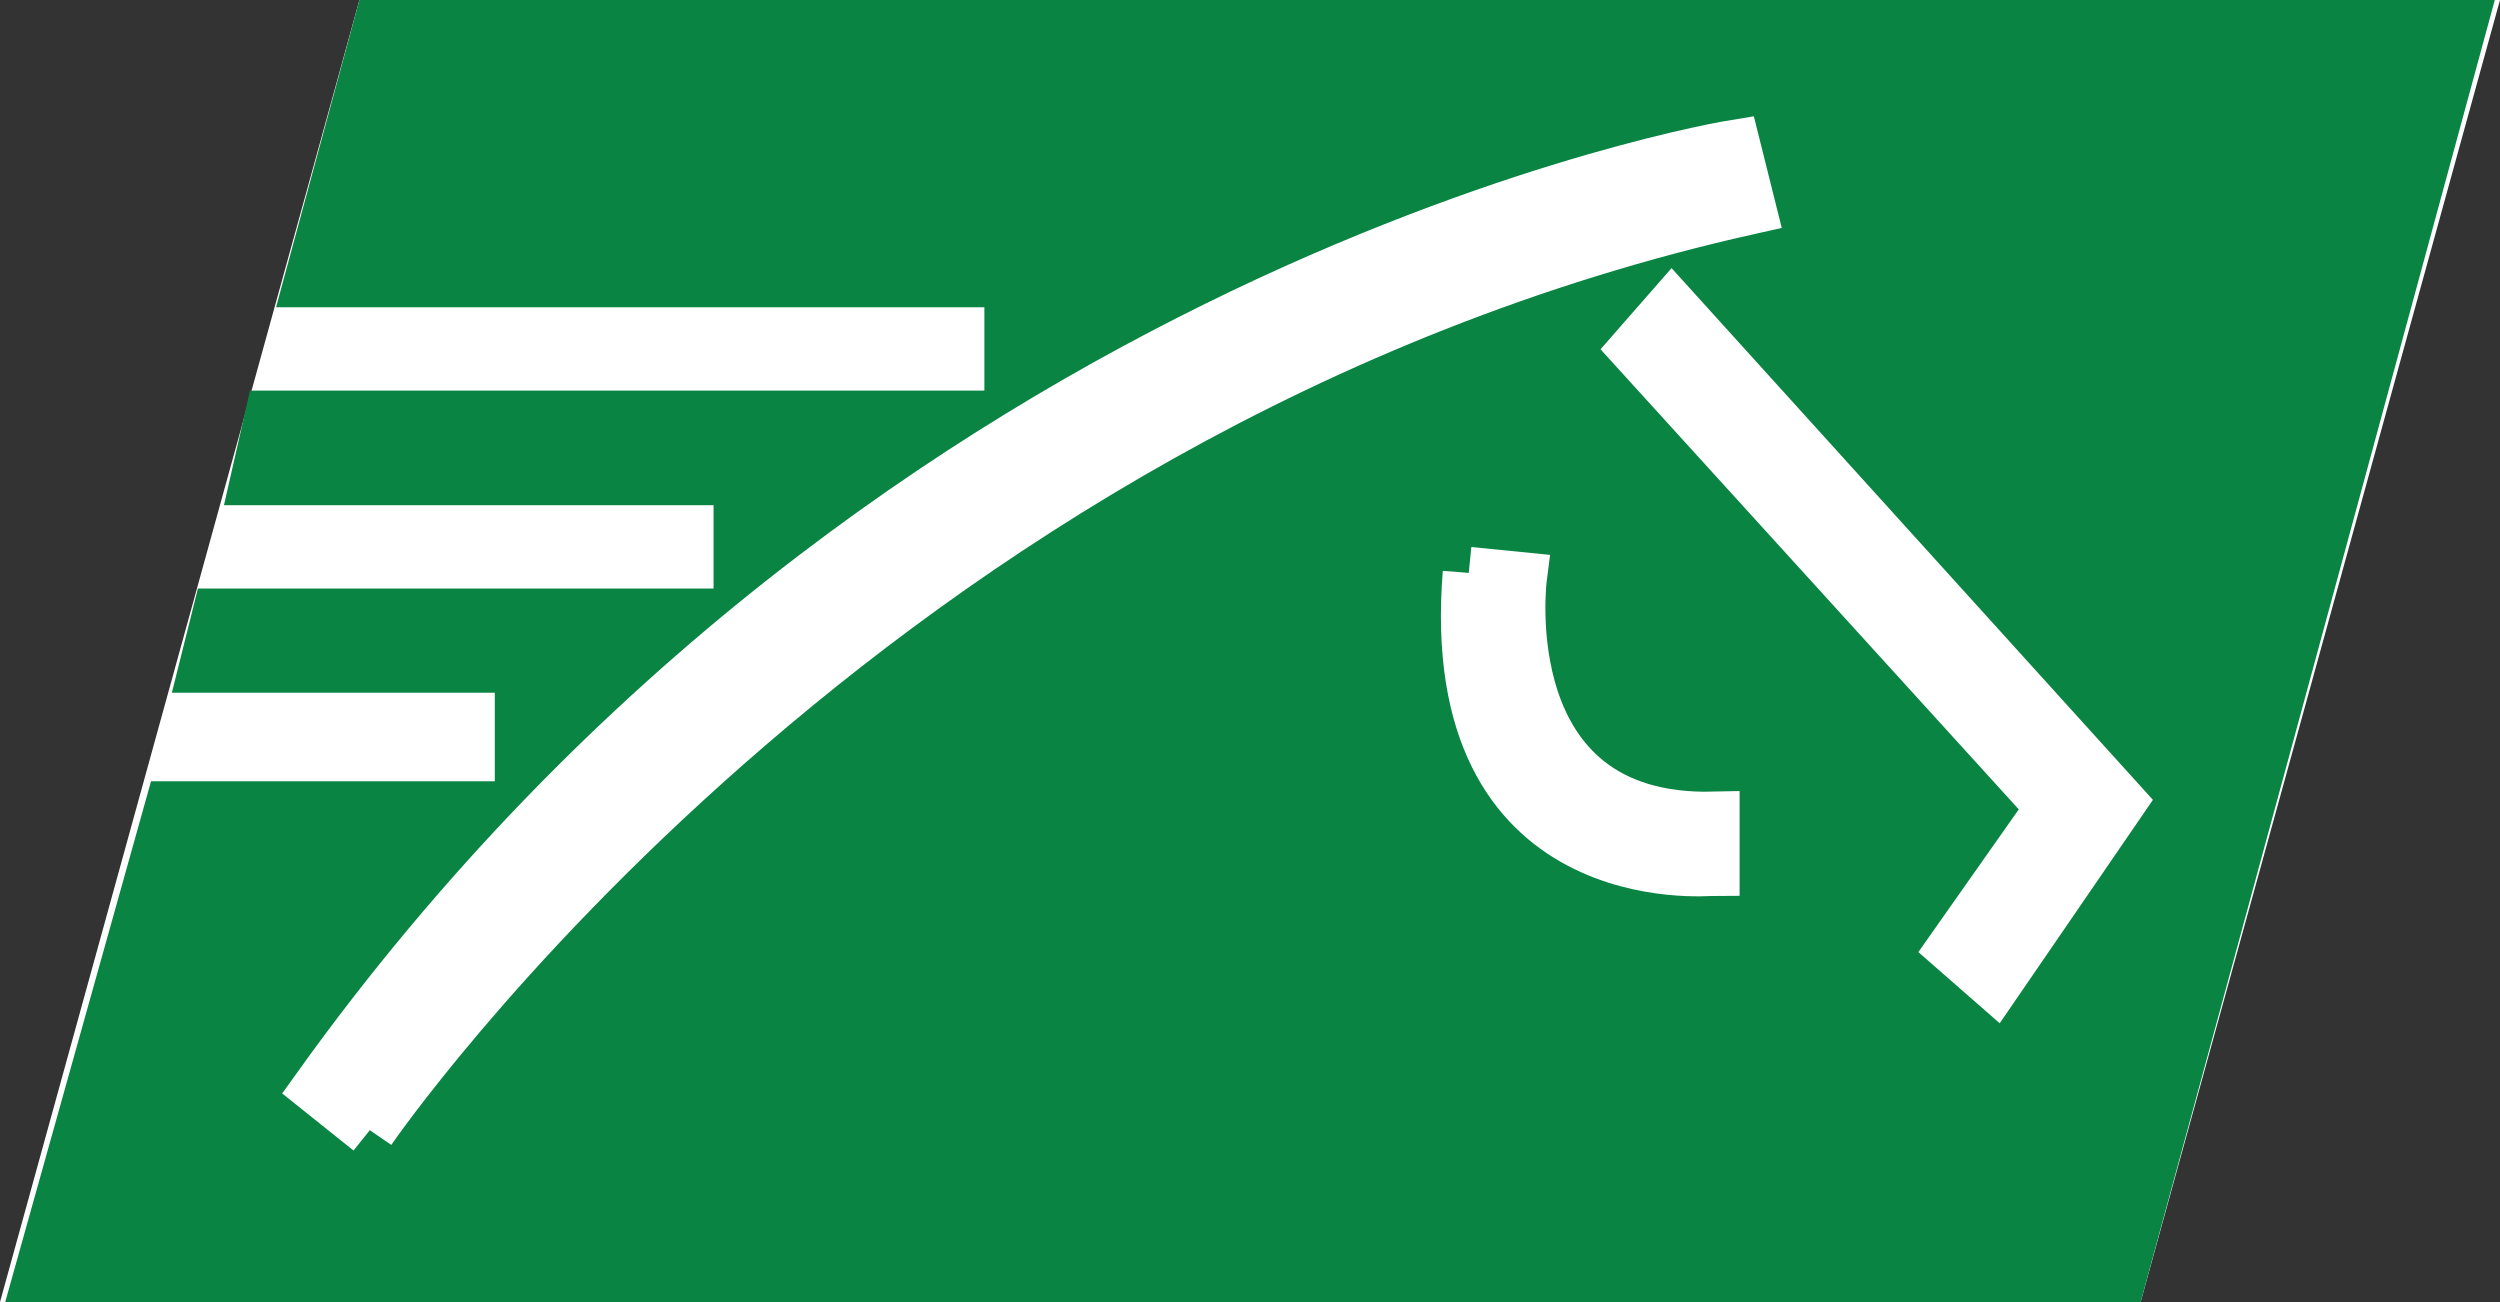 <?xml version="1.0" encoding="utf-8"?>
<!-- Generator: Adobe Illustrator 20.1.0, SVG Export Plug-In . SVG Version: 6.00 Build 0)  -->
<svg version="1.1" id="Layer_1" xmlns="http://www.w3.org/2000/svg" xmlns:xlink="http://www.w3.org/1999/xlink" x="0px" y="0px"
	 viewBox="0 0 48 25" style="enable-background:new 0 0 48 25;" xml:space="preserve">
<rect x="0" y="0" width="48" height="25" fill="#333333" stroke="none"/>
<style type="text/css">
	.st0{fill:#FFFFFF;}
	.st1{fill:#098443;}
	.st2{fill:#FFFFFF;stroke:#FFFFFF;stroke-miterlimit:10;}
</style>
<polygon class="st0" points="41.1,25 0,25 6.9,0 48,0 "/>
<g>
	<polygon id="svg_2" class="st1" points="6.9,0 5.3,5.9 18.9,5.9 18.9,7.5 4.8,7.5 4.3,9.7 13.7,9.7 13.7,11.3 3.8,11.3 3.3,13.3 
		9.5,13.3 9.5,15 2.9,15 0.1,25 41.1,25 47.9,0 	"/>
	<path id="svg_3" class="st2" d="M7.1,21.7l-1-0.8C17.2,5.4,33.3,2.8,33.3,2.8L33.6,4C16.6,7.8,7.1,21.7,7.1,21.7"/>
	<path id="svg_4" class="st2" d="M28.2,11l1,0.1c0,0-0.6,4.7,3.7,4.6v1C32.8,16.7,27.7,17.2,28.2,11"/>
	<polygon id="svg_5" class="st2" points="38.3,18.9 37.5,18.2 39.4,15.5 31.4,6.7 32.1,5.9 40.7,15.4 	"/>
</g>
</svg>
